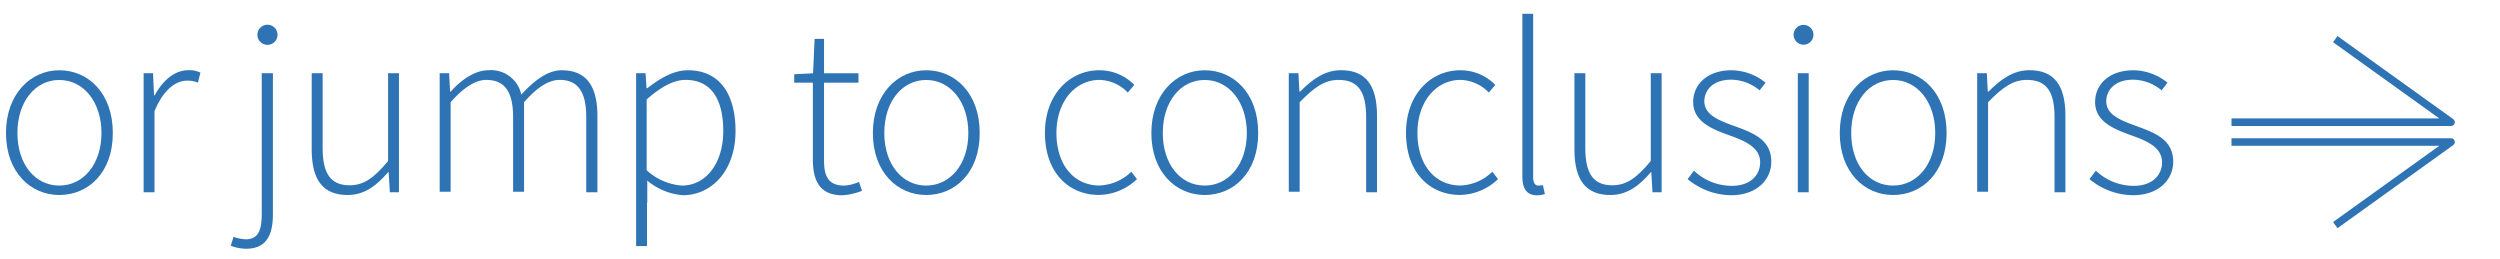 <svg id="Layer_1" data-name="Layer 1" xmlns="http://www.w3.org/2000/svg" viewBox="0 0 362.94 37.57"><defs><style>.cls-1{fill:none;stroke:#2e74b4;stroke-linecap:square;stroke-linejoin:round;stroke-width:1.1px;}.cls-2{fill:#2e74b4;}</style></defs><title>jumptoconclusions</title><polyline class="cls-1" points="324.51 17.74 355.83 17.74 339.47 6"/><polyline class="cls-1" points="324.51 20.62 355.83 20.62 339.47 32.36"/><path class="cls-2" d="M8.61,10.2c4.18,0,7.77,3.31,7.77,9.11s-3.6,9-7.77,9S0.87,25,.87,19.31,4.47,10.2,8.61,10.2Zm0,16.74c3.49,0,6.12-3.1,6.12-7.63s-2.63-7.7-6.12-7.7-6.08,3.13-6.08,7.7S5.12,26.94,8.61,26.94Z"/><path class="cls-2" d="M20.85,10.63h1.37l0.14,3.2h0.11c1.15-2.12,2.84-3.64,4.9-3.64a3.56,3.56,0,0,1,1.73.36L28.73,12a3.77,3.77,0,0,0-1.58-.29c-1.55,0-3.38,1.19-4.72,4.43V27.91H20.85V10.63Z"/><path class="cls-2" d="M38,10.63h1.62V31.11c0,3.38-1.22,5-3.89,5a6.46,6.46,0,0,1-2.23-.43l0.4-1.3a5.88,5.88,0,0,0,1.8.36c1.94,0,2.3-1.58,2.3-3.78V10.63ZM37.37,5.05a1.46,1.46,0,0,1,2.92,0A1.46,1.46,0,0,1,37.37,5.05Z"/><path class="cls-2" d="M45.26,10.63h1.58V21.5c0,3.67,1.15,5.4,3.92,5.4,2.05,0,3.56-1.08,5.58-3.53V10.63h1.58V27.91H56.6L56.42,25H56.34c-1.69,2-3.49,3.31-5.87,3.31-3.56,0-5.22-2.16-5.22-6.62V10.63Z"/><path class="cls-2" d="M63.83,10.63H65.2l0.14,2.66h0.11C67,11.53,69,10.2,70.89,10.2a4.49,4.49,0,0,1,4.79,3.53c2-2.16,3.89-3.53,5.87-3.53,3.46,0,5.18,2.16,5.18,6.62V27.91H85.11V17c0-3.67-1.22-5.4-3.85-5.4-1.62,0-3.28,1.08-5.18,3.24v13H74.49V17c0-3.67-1.22-5.4-3.89-5.4q-2.32,0-5.18,3.24v13H63.83V10.63Z"/><path class="cls-2" d="M93.93,29.42v6.3H92.35V10.63h1.37l0.14,2.16H94c1.69-1.33,3.74-2.59,5.87-2.59,4.61,0,6.91,3.46,6.91,8.82,0,5.87-3.56,9.32-7.63,9.32a9.13,9.13,0,0,1-5.18-2.12v3.2ZM99,26.94c3.49,0,6-3.24,6-7.92,0-4.25-1.51-7.42-5.47-7.42-1.73,0-3.56,1-5.65,2.84V24.71A8.47,8.47,0,0,0,99,26.94Z"/><path class="cls-2" d="M118,12h-2.7V10.78l2.74-.14,0.22-5h1.37v5h5V12h-5V23.27c0,2.2.54,3.67,2.92,3.67a5.79,5.79,0,0,0,2.16-.54l0.43,1.3a9.64,9.64,0,0,1-2.81.65c-3.35,0-4.32-2.12-4.32-5.22V12Z"/><path class="cls-2" d="M134.46,10.2c4.18,0,7.77,3.31,7.77,9.11s-3.6,9-7.77,9-7.74-3.31-7.74-9S130.32,10.2,134.46,10.2Zm0,16.74c3.49,0,6.12-3.1,6.12-7.63s-2.63-7.7-6.12-7.7-6.08,3.13-6.08,7.7S131,26.94,134.46,26.94Z"/><path class="cls-2" d="M159.59,10.2a7.09,7.09,0,0,1,5.08,2.12l-0.94,1.12a5.89,5.89,0,0,0-4.1-1.84c-3.53,0-6.26,3.13-6.26,7.7s2.48,7.63,6.26,7.63a7,7,0,0,0,4.61-2L165.06,26a8.16,8.16,0,0,1-5.51,2.3c-4.46,0-7.85-3.31-7.85-9S155.38,10.2,159.59,10.2Z"/><path class="cls-2" d="M174.89,10.2c4.18,0,7.77,3.31,7.77,9.11s-3.6,9-7.77,9-7.74-3.31-7.74-9S170.75,10.2,174.89,10.2Zm0,16.74c3.49,0,6.12-3.1,6.12-7.63s-2.63-7.7-6.12-7.7-6.08,3.13-6.08,7.7S171.4,26.94,174.89,26.94Z"/><path class="cls-2" d="M187.13,10.63h1.37l0.14,2.66h0.11c1.76-1.76,3.56-3.1,5.94-3.1,3.56,0,5.22,2.16,5.22,6.62V27.91h-1.58V17c0-3.67-1.15-5.4-4-5.4-2.05,0-3.53,1.08-5.65,3.24v13h-1.58V10.63Z"/><path class="cls-2" d="M212,10.2a7.09,7.09,0,0,1,5.08,2.12l-0.94,1.12a5.89,5.89,0,0,0-4.1-1.84c-3.53,0-6.26,3.13-6.26,7.7s2.48,7.63,6.26,7.63a7,7,0,0,0,4.61-2L217.48,26a8.16,8.16,0,0,1-5.51,2.3c-4.46,0-7.85-3.31-7.85-9S207.79,10.2,212,10.2Z"/><path class="cls-2" d="M221,2h1.58V25.82c0,0.76.32,1.12,0.76,1.12a2.78,2.78,0,0,0,.65-0.07l0.29,1.3a3.36,3.36,0,0,1-1.15.18c-1.4,0-2.12-.86-2.12-2.74V2Z"/><path class="cls-2" d="M228.57,10.63h1.58V21.5c0,3.67,1.15,5.4,3.92,5.4,2.05,0,3.56-1.08,5.58-3.53V10.63h1.58V27.91h-1.33L239.73,25h-0.07c-1.69,2-3.49,3.31-5.87,3.31-3.56,0-5.22-2.16-5.22-6.62V10.63Z"/><path class="cls-2" d="M245.92,24.78a8,8,0,0,0,5.51,2.2c2.7,0,4.1-1.58,4.1-3.42,0-2.16-2.23-3.1-4.21-3.82-2.63-.94-5.51-2-5.51-4.93,0-2.52,2-4.61,5.58-4.61a8,8,0,0,1,4.93,1.8l-0.86,1.12a6.54,6.54,0,0,0-4.14-1.55c-2.66,0-3.89,1.55-3.89,3.13,0,1.91,2,2.74,4.07,3.49,2.7,1,5.65,1.91,5.65,5.29,0,2.59-2.09,4.86-5.83,4.86A10,10,0,0,1,245,26Z"/><path class="cls-2" d="M260.39,5.05a1.44,1.44,0,1,1,2.88,0A1.44,1.44,0,0,1,260.39,5.05ZM261,10.63h1.58V27.91H261V10.63Z"/><path class="cls-2" d="M274.83,10.2c4.18,0,7.77,3.31,7.77,9.11s-3.6,9-7.77,9-7.74-3.31-7.74-9S270.69,10.2,274.83,10.2Zm0,16.74c3.49,0,6.12-3.1,6.12-7.63s-2.63-7.7-6.12-7.7-6.08,3.13-6.08,7.7S271.33,26.94,274.83,26.94Z"/><path class="cls-2" d="M287.07,10.63h1.37l0.14,2.66h0.11c1.76-1.76,3.56-3.1,5.94-3.1,3.56,0,5.22,2.16,5.22,6.62V27.91h-1.58V17c0-3.67-1.15-5.4-4-5.4-2.05,0-3.53,1.08-5.65,3.24v13h-1.58V10.63Z"/><path class="cls-2" d="M304.27,24.78a8,8,0,0,0,5.51,2.2c2.7,0,4.1-1.58,4.1-3.42,0-2.16-2.23-3.1-4.21-3.82-2.63-.94-5.51-2-5.51-4.93,0-2.52,2-4.61,5.58-4.61a8,8,0,0,1,4.93,1.8l-0.86,1.12a6.54,6.54,0,0,0-4.14-1.55c-2.66,0-3.89,1.55-3.89,3.13,0,1.91,2,2.74,4.07,3.49,2.7,1,5.65,1.91,5.65,5.29,0,2.59-2.09,4.86-5.83,4.86A10,10,0,0,1,303.34,26Z"/></svg>